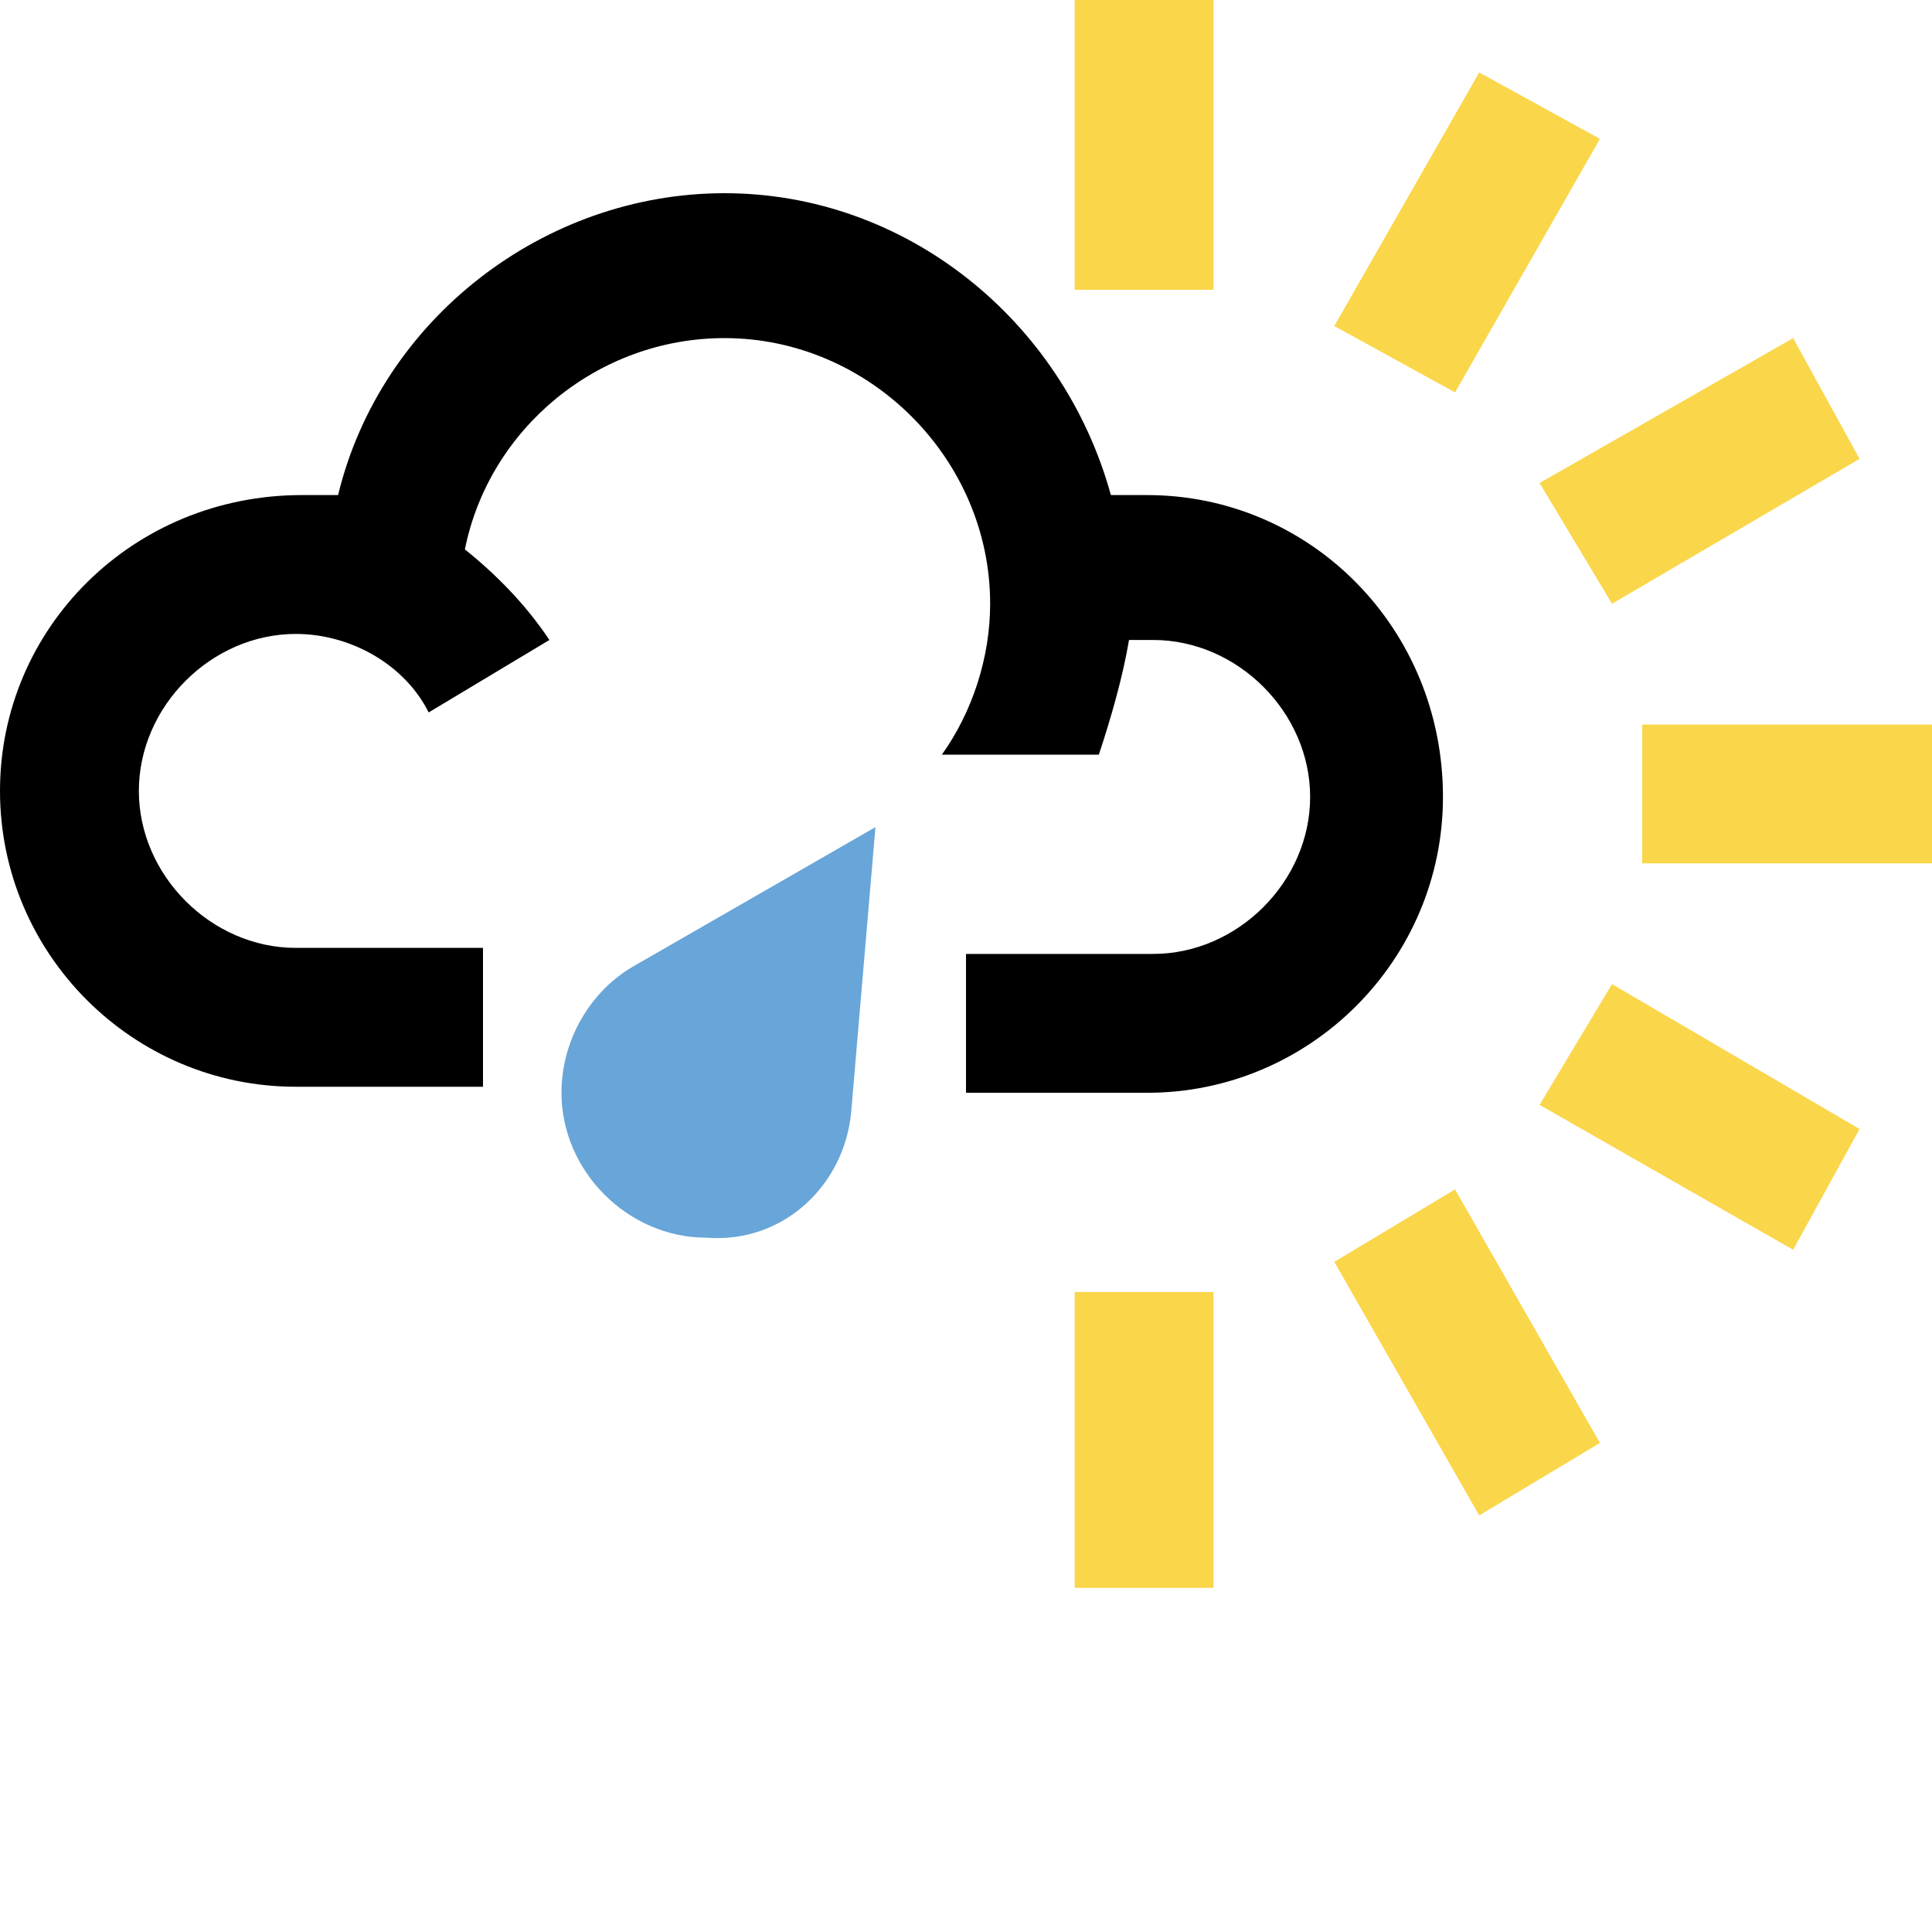 <svg xmlns="http://www.w3.org/2000/svg" viewBox="0 0 32 32"><title xml:lang="en">Light Rain Shower (D)</title><defs><style>.svg-item-partial-sun{fill:#fad64b}.svg-item-thick-cloud{fill:#000}.svg-item-raindrop{fill:#68a5d8}</style></defs><path d="M20.1 4.8h-2.3V0h2.3v4.8zm0 21.5h-2.3v-4.9h2.3v4.9zm7.1-12V12H32v2.3h-4.8zm-2.7 10.8l-2.4-4.2 2-1.2 2.4 4.2-2 1.2zM26.7 10l-1.2-2 4.2-2.4 1.1 2-4.1 2.4zm3 10.7l-4.2-2.4 1.2-2 4.1 2.4-1.1 2zM24.1 6.5l-2-1.1 2.4-4.2 2 1.1-2.4 4.2z" class="svg-item-partial-sun"/><path class="svg-item-thick-cloud" d="M19 8.2h-.6c-.8-2.9-3.4-5-6.4-5s-5.7 2.1-6.4 5H5c-2.8 0-5 2.2-5 4.9S2.2 18 4.9 18H8v-2.3H4.9c-1.4 0-2.6-1.2-2.6-2.6 0-1.4 1.2-2.6 2.6-2.6.9 0 1.8.5 2.2 1.3l2-1.2c-.4-.6-.9-1.1-1.4-1.5.4-2 2.2-3.5 4.3-3.5 2.4 0 4.4 2 4.4 4.4 0 .9-.3 1.8-.8 2.5h2.6c.2-.6.4-1.3.5-1.9h.4c1.4 0 2.6 1.2 2.6 2.6 0 1.4-1.2 2.6-2.6 2.6H16v2.3h3c2.7 0 4.9-2.2 4.9-4.9 0-2.8-2.2-5-4.9-5z"/><path class="svg-item-raindrop" d="M14.1 18.4l.4-4.7-4 2.3c-.7.4-1.2 1.2-1.2 2.1 0 1.3 1.1 2.4 2.4 2.4 1.3.1 2.3-.9 2.4-2.1z"/></svg>